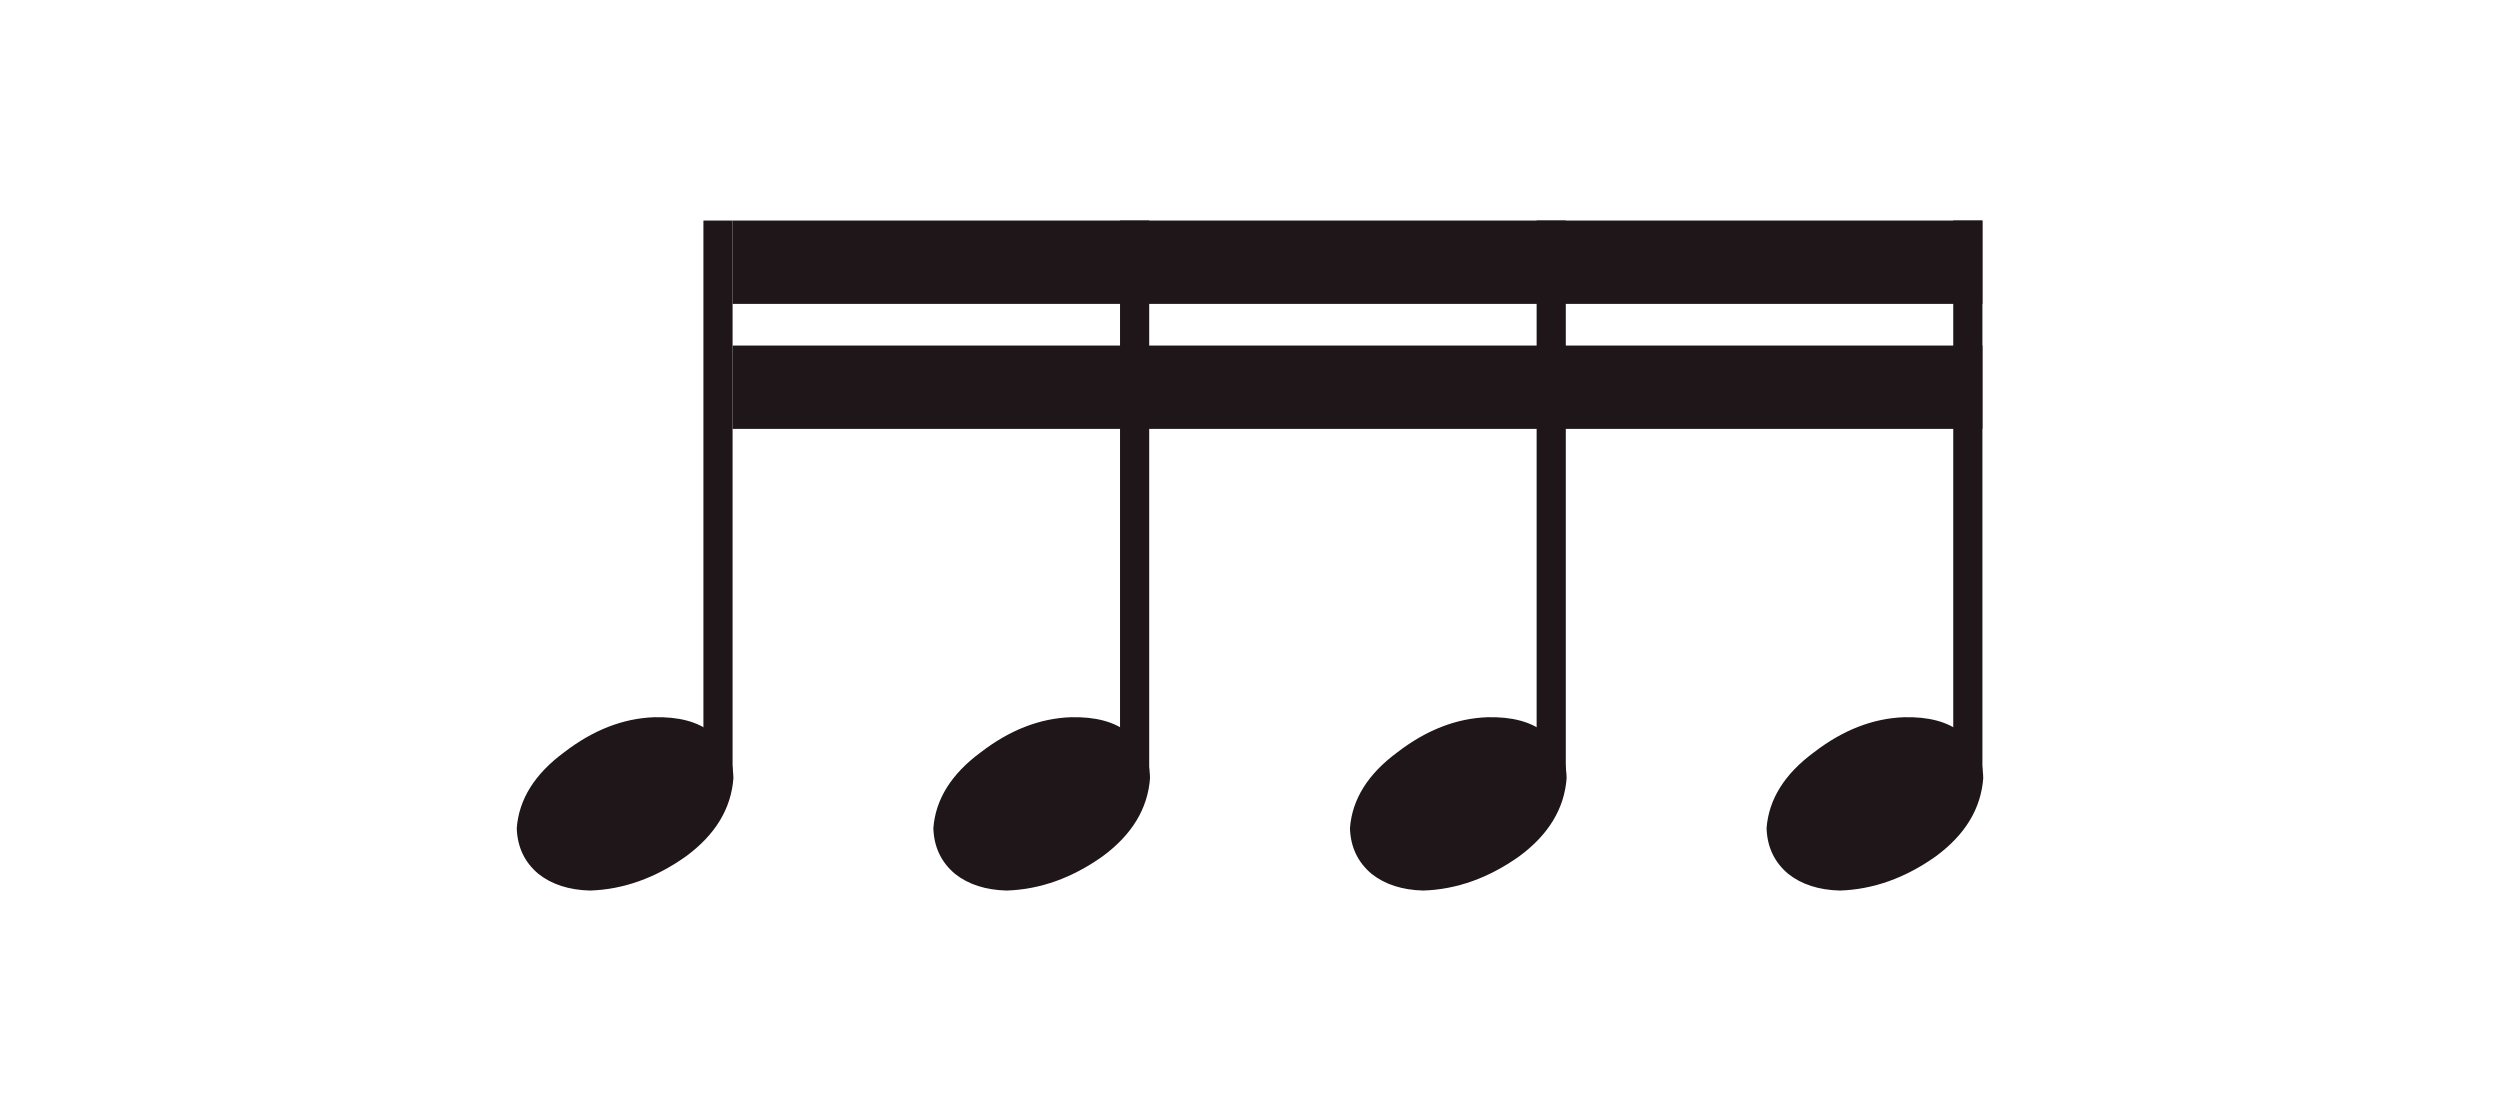 <svg width="144" height="64" viewBox="0 0 144 64" fill="none" xmlns="http://www.w3.org/2000/svg">
<path d="M42.197 12.704H40.517V44.384H42.197V12.704Z" fill="#1E1618"/>
<path d="M42.245 44.816C42.117 46.576 41.205 48.08 39.509 49.328C37.749 50.576 35.909 51.232 33.989 51.296C32.773 51.264 31.781 50.944 31.013 50.336C30.213 49.664 29.797 48.784 29.765 47.696C29.893 46.032 30.805 44.576 32.501 43.328C34.165 42.048 35.893 41.376 37.685 41.312C39.093 41.28 40.181 41.568 40.949 42.176C41.781 42.72 42.213 43.6 42.245 44.816Z" fill="#1E1618"/>
<path d="M66.194 12.704H64.514V44.384H66.194V12.704Z" fill="#1E1618"/>
<path d="M66.242 44.816C66.114 46.576 65.202 48.08 63.506 49.328C61.746 50.576 59.906 51.232 57.986 51.296C56.77 51.264 55.778 50.944 55.01 50.336C54.21 49.664 53.794 48.784 53.762 47.696C53.89 46.032 54.802 44.576 56.498 43.328C58.162 42.048 59.89 41.376 61.682 41.312C63.09 41.28 64.178 41.568 64.946 42.176C65.778 42.72 66.21 43.6 66.242 44.816Z" fill="#1E1618"/>
<path d="M90.19 12.704H88.51V44.384H90.19V12.704Z" fill="#1E1618"/>
<path d="M90.238 44.816C90.11 46.576 89.198 48.08 87.502 49.328C85.742 50.576 83.902 51.232 81.982 51.296C80.766 51.264 79.774 50.944 79.006 50.336C78.206 49.664 77.79 48.784 77.758 47.696C77.886 46.032 78.798 44.576 80.494 43.328C82.158 42.048 83.886 41.376 85.678 41.312C87.086 41.28 88.174 41.568 88.942 42.176C89.774 42.72 90.206 43.6 90.238 44.816Z" fill="#1E1618"/>
<path d="M114.187 12.704H112.507V44.384H114.187V12.704Z" fill="#1E1618"/>
<path d="M114.235 44.816C114.107 46.576 113.195 48.08 111.499 49.328C109.739 50.576 107.899 51.232 105.979 51.296C104.763 51.264 103.771 50.944 103.003 50.336C102.203 49.664 101.787 48.784 101.755 47.696C101.883 46.032 102.795 44.576 104.491 43.328C106.155 42.048 107.883 41.376 109.675 41.312C111.083 41.28 112.171 41.568 112.939 42.176C113.771 42.72 114.203 43.6 114.235 44.816Z" fill="#1E1618"/>
<path d="M42.197 12.704V17.504H114.187V12.704H42.197Z" fill="#1E1618"/>
<path d="M42.197 19.904V24.704H114.187V19.904H42.197Z" fill="#1E1618"/>
</svg>
